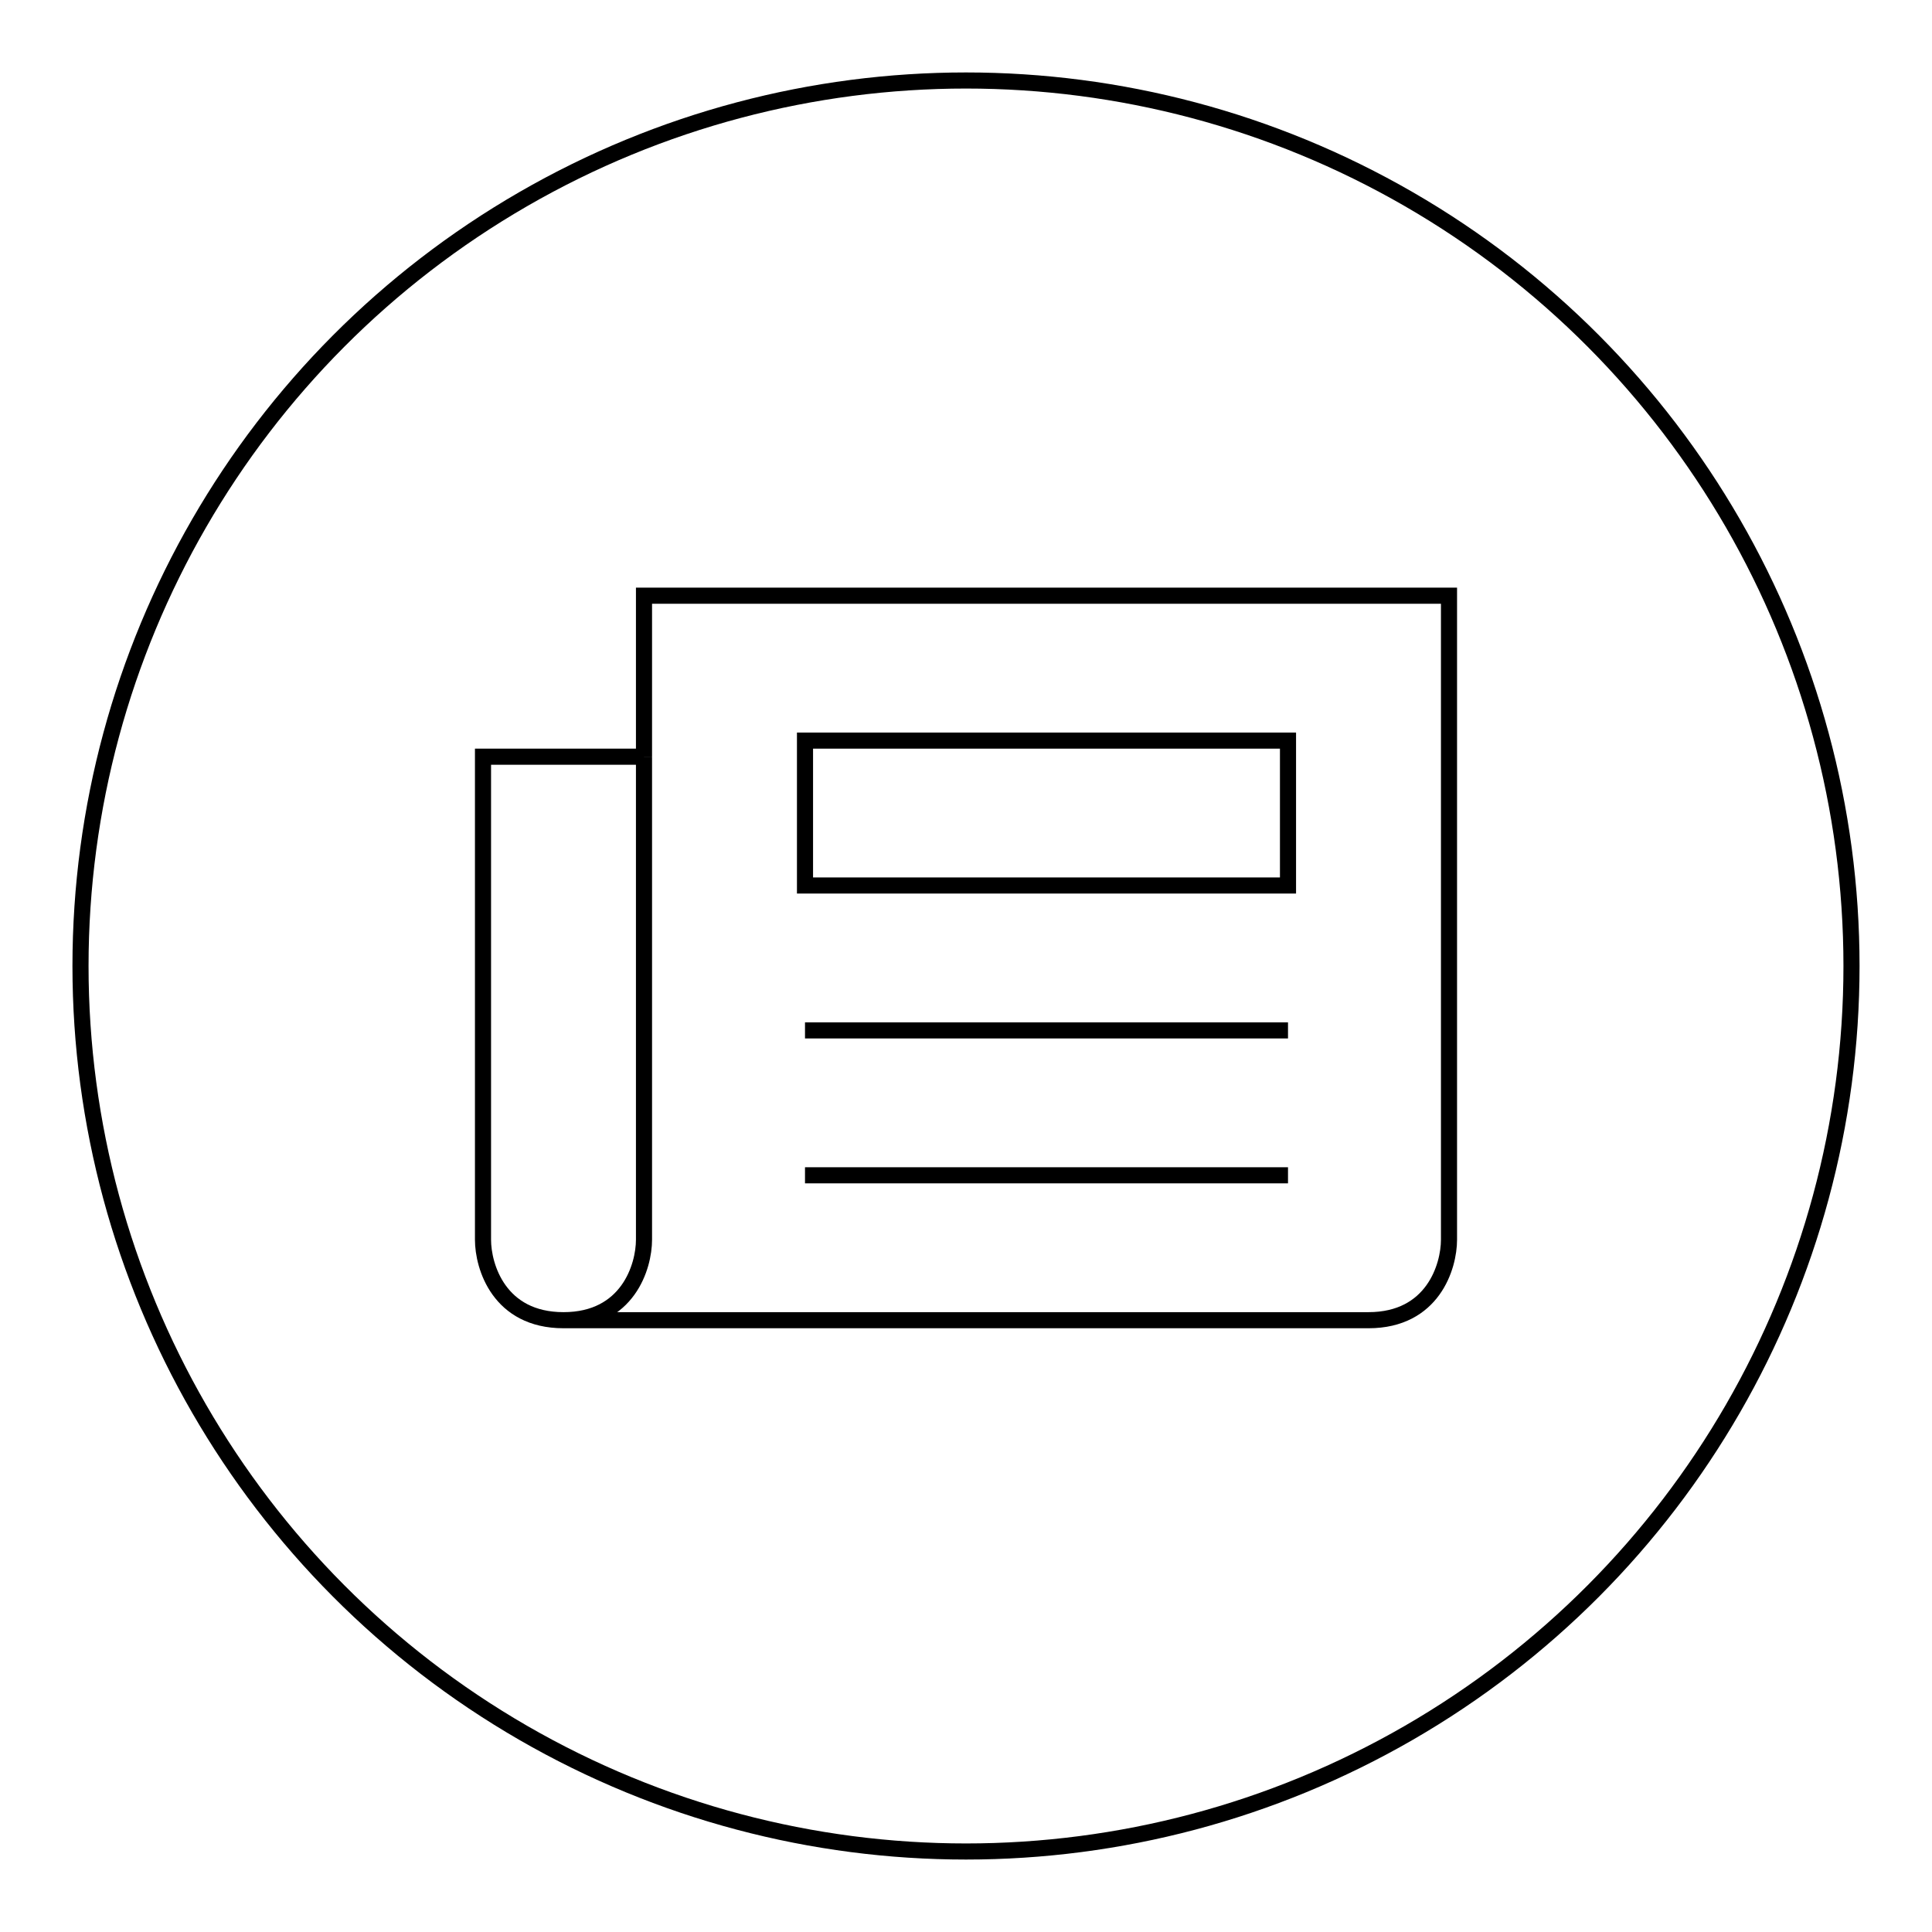 <svg
  xmlns="http://www.w3.org/2000/svg"
  viewBox="-10 -10 120 120"
  fill="none"
  stroke="currentColor"
>
  <circle cx="50" cy="50" r="55" />
  <path
    d="M25 72c-4 0-5-3.333-5-5V37h10m-5 35c4 0 5-3.333 5-5V37m-5 35h50c4 0 5-3.333 5-5V27H30v10"
  />
  <path d="M40 54h30m-30 9h30" />
  <rect width="30" height="9" x="40" y="36" />
</svg>
